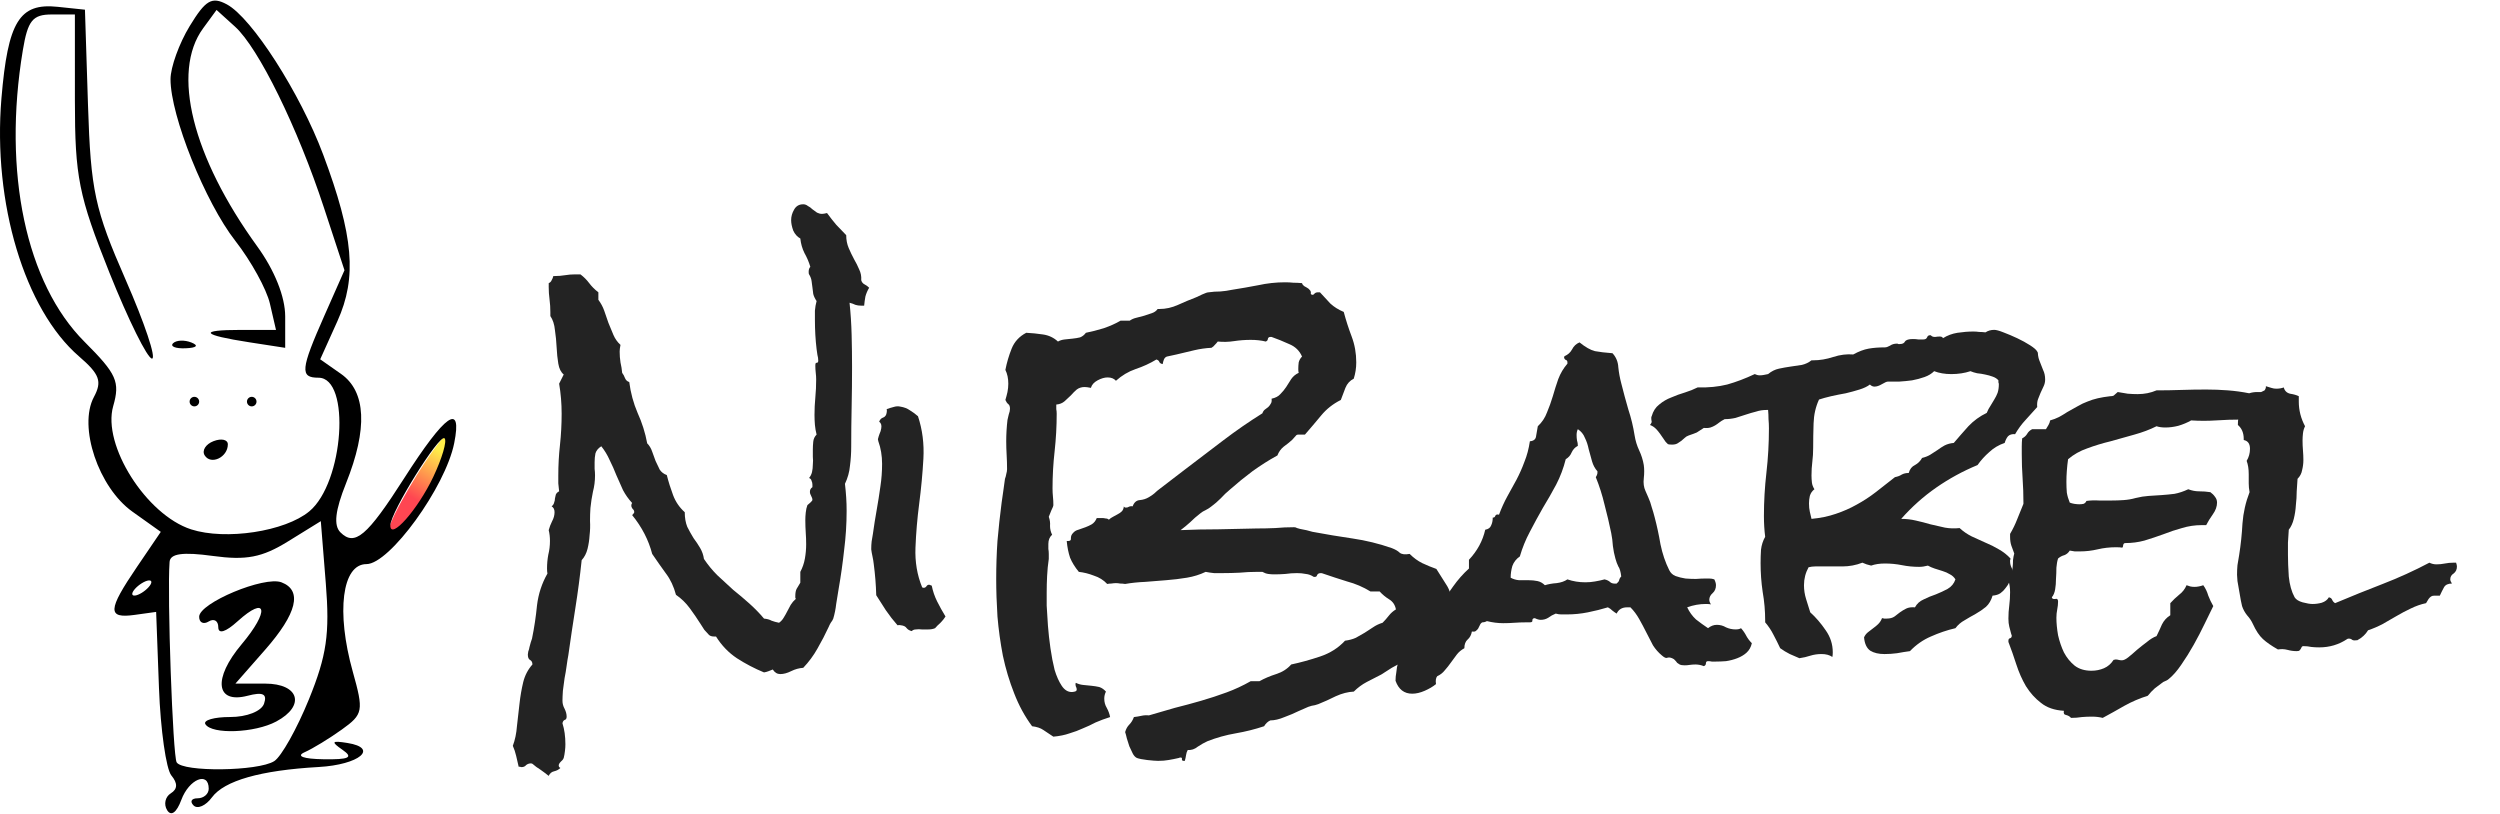 <svg xmlns="http://www.w3.org/2000/svg" xmlns:xlink="http://www.w3.org/1999/xlink" viewBox="0 0 768 250">
  <defs/>
  <defs>
    <linearGradient id="a">
      <stop offset="0" stop-color="#ffe805"/>
      <stop offset="1" stop-color="#ff0010"/>
    </linearGradient>
    <linearGradient id="b" x1="580.24" x2="563.804" y1="393.198" y2="420.323" gradientTransform="matrix(1.152 0 0 1.152 -86.03 -62.6)" gradientUnits="userSpaceOnUse" xlink:href="#a"/>
  </defs>
  <path fill="url(#b)" d="M546.584 445.57c-.91-2.37 2.142-10.254 8.31-21.473 13.65-24.828 29.926-47.923 32.182-45.667 1.06 1.06-3.119 14.647-7.538 24.508-7.624 17.012-22.126 37.88-29.46 42.395-2.706 1.666-2.94 1.681-3.494.236z" opacity=".725" transform="translate(-133.767 -42.028) scale(.463)"/>
  <path d="M51.34 248.881c-1.1-1.78-.592-4.105 1.127-5.168 2.105-1.3 2.164-3.093.183-5.48-1.62-1.953-3.336-14.058-3.814-26.902l-.868-23.353-6.607.918c-8.442 1.174-8.315-1.448.714-14.734l7.32-10.774-8.715-6.206c-10.422-7.421-16.703-26.114-11.832-35.216 2.578-4.816 1.777-7-4.582-12.492C7.574 95.057-2.253 62.36.442 30.21 2.42 6.618 5.955.857 17.694 2.093l8.402.884.939 29.365c.837 26.199 2.084 31.978 11.559 53.592 5.84 13.324 9.487 24.226 8.102 24.226-1.384 0-7.28-11.902-13.102-26.45-9.412-23.514-10.587-29.378-10.587-52.857V4.445h-7.083c-5.902 0-7.388 1.836-8.913 11.012-6.23 37.48.988 71.576 18.954 89.542 9.903 9.903 10.96 12.275 8.807 19.78-3.42 11.926 10.158 33.386 23.943 37.842 10.618 3.433 28.851.653 36.307-5.535 10.607-8.803 12.815-41.053 2.81-41.053-5.745 0-5.506-2.51 1.82-19.072l6.17-13.945L99.53 63.85c-8.1-24.672-20.1-49.117-27.322-55.652l-5.683-5.143-4.14 5.66c-9.805 13.41-3.345 39.393 16.662 67.012 5.326 7.352 8.564 15.471 8.564 21.474v9.653l-11.012-1.7c-14.768-2.278-15.825-3.804-2.636-3.804h10.823l-1.868-8.075c-1.027-4.442-5.807-13.114-10.621-19.273-9.26-11.845-19.932-38.462-19.913-49.662.006-3.674 2.655-11.018 5.888-16.32 4.895-8.028 6.801-9.144 11.412-6.676C77.359 5.45 92.219 28.619 99.275 47.48c9.359 25.012 10.447 37.716 4.385 51.16l-5.294 11.74 6.368 4.462c7.742 5.422 8.276 16.863 1.569 33.625-3.346 8.361-3.868 12.93-1.724 15.073 4.394 4.394 8.195 1.174 19.529-16.544 12.72-19.885 17.967-23.577 15.422-10.854-2.702 13.511-19.857 37.153-26.959 37.153-7.484 0-9.349 14.641-4.205 33.013 3.395 12.125 3.213 13.092-3.345 17.801-3.814 2.739-8.961 5.878-11.438 6.976-2.713 1.202-.417 2.06 5.774 2.157 7.949.125 9.28-.53 5.873-2.888-3.633-2.515-3.376-2.886 1.468-2.117 9.813 1.558 3.705 6.682-8.81 7.39-17.848 1.01-28.999 4.187-32.795 9.346-1.887 2.564-4.42 3.673-5.628 2.465-1.21-1.21-.656-2.198 1.228-2.198s3.426-1.322 3.426-2.937c0-5.453-6.044-2.985-8.42 3.439-1.447 3.908-3.133 5.123-4.359 3.14zm32.896-15.054c2.181-1.382 6.985-9.942 10.675-19.021 5.455-13.422 6.423-20.079 5.177-35.608l-1.534-19.1-10.088 6.234c-7.958 4.92-12.832 5.859-23.09 4.453-9.238-1.266-13.083-.736-13.28 1.832-.77 10.103.981 59.64 2.177 61.576 1.88 3.041 25.033 2.758 29.963-.366zm-21.14-11.357c-.752-1.218 2.678-2.21 7.623-2.203 5.094.007 9.601-1.772 10.398-4.104 1.025-2.996-.346-3.657-5.039-2.43-9.821 2.568-10.74-5.247-1.858-15.803 8.698-10.338 7.809-15.251-1.274-7.032-3.65 3.303-5.89 3.975-5.89 1.766 0-1.96-1.322-2.748-2.937-1.75-1.615.998-2.937.348-2.937-1.445 0-4.233 20.023-12.602 25.303-10.576 6.481 2.487 4.758 9.556-5.051 20.729l-9.114 10.38h9.114c10.488 0 12.492 6.794 3.433 11.642-6.613 3.54-19.784 4.04-21.77.826zM46.5 178.82c0-.807-1.322-.651-2.937.347-1.615.998-2.936 2.476-2.936 3.283 0 .808 1.321.652 2.936-.346 1.615-.999 2.937-2.476 2.937-3.284zm86.607-32.328c2.71-5.71 4.27-11.039 3.466-11.842-1.53-1.53-16.66 22.79-16.66 26.781 0 4.662 8.414-4.865 13.194-14.94zM62.87 139.88c-.91-1.473.32-3.435 2.734-4.36 2.413-.927 4.388-.483 4.388.986 0 3.981-5.219 6.453-7.122 3.374zm-4.624-16.507c0-.807.66-1.468 1.468-1.468.808 0 1.468.66 1.468 1.468 0 .808-.66 1.468-1.468 1.468-.808 0-1.468-.66-1.468-1.468zm17.619 0c0-.807.66-1.468 1.468-1.468.808 0 1.468.66 1.468 1.468 0 .808-.66 1.468-1.468 1.468-.807 0-1.468-.66-1.468-1.468zM53.168 105.45c.976-.976 3.509-1.08 5.628-.232 2.343.938 1.647 1.634-1.774 1.775-3.095.127-4.83-.567-3.854-1.543z"/>
  <g fill="#232323" aria-label="NiBabel">
    <path d="M267.006 88.39q-.769 1.281-1.153 2.691-.257 1.41-.385 2.82h-.897q-1.026 0-1.795-.256-.769-.385-1.794-.641.513 4.87.64 9.87.129 4.998.129 9.868 0 6.153-.128 12.305-.128 6.024-.128 12.177 0 2.948-.385 5.896-.256 2.82-1.538 5.511.256 2.18.385 4.23.128 1.922.128 4.101 0 6.025-.77 12.049-.64 5.896-1.666 11.792-.384 2.307-.769 4.742-.256 2.307-.897 4.486-.256.641-.769 1.282-.384.64-.64 1.282-1.539 3.332-3.461 6.665-1.795 3.204-4.358 5.896-1.923.128-3.717 1.025-1.795.897-3.333.897-1.41 0-2.307-1.41l-1.282.513q-.64.257-1.41.385-4.358-1.795-8.331-4.358-3.845-2.564-6.409-6.665h-.512q-1.154 0-1.667-.513-.64-.64-1.41-1.538-.64-1.025-1.153-1.794-1.538-2.436-3.333-4.871-1.794-2.435-4.23-4.102-1.025-3.845-3.076-6.536-2.05-2.82-4.23-6.025-1.666-6.408-6.152-11.92.641-.64.641-.897 0-.64-.512-1.025-.385-.513-.385-1.026t.256-.769q-1.666-1.794-2.82-3.973l-2.05-4.615q-.897-2.307-2.051-4.614-1.025-2.307-2.563-4.23-1.41.898-1.795 2.18-.256 1.281-.256 2.691v2.05q.128 1.026.128 2.052 0 2.563-.641 4.998-.513 2.436-.769 5-.128 1.794-.128 3.973.128 2.179-.128 4.358-.129 2.178-.641 4.23-.513 2.05-1.795 3.46-.769 7.306-1.922 14.612-1.154 7.306-2.18 14.612-.256 1.281-.512 3.204-.256 1.923-.64 3.845-.257 2.05-.513 3.845-.129 1.923-.129 3.077 0 1.281.641 2.435.641 1.282.641 2.435 0 .897-.64 1.026-.513.256-.642 1.025.898 2.82.898 6.409 0 1.025-.129 2.05-.128 1.154-.384 2.18-.256.64-.897 1.153-.641.64-.641 1.153t.512.77q-.769.769-1.922 1.025-1.154.256-1.666 1.41-1.282-1.026-2.564-1.923-1.282-.769-2.435-1.794l-.385-.128q-.897 0-1.538.512-.512.641-1.41.641-.256 0-.512-.128h-.385l-.769-3.333q-.384-1.666-1.025-3.076 1.025-2.691 1.281-6.152.385-3.333.77-6.793.384-3.461 1.153-6.665.769-3.076 2.82-5.384 0-1.025-.77-1.41-.64-.384-.64-1.666 0-.256.128-.897.256-.64.385-1.41.256-.769.384-1.41l.385-1.153q1.025-5 1.538-10.254.64-5.255 3.204-9.741-.128-.513-.128-1.539 0-2.179.384-4.23.513-2.05.513-4.229 0-1.794-.384-3.333.384-1.41 1.025-2.691.769-1.41.769-2.82 0-1.282-.897-1.794.64-.513.769-1.154.256-.64.256-1.282.128-.64.257-1.153.256-.641 1.025-1.026-.128-1.281-.256-2.435v-2.435q0-4.743.512-9.357.513-4.742.513-9.613 0-4.743-.77-9.229l1.41-2.82q-1.28-1.025-1.665-3.332t-.513-4.999q-.128-2.691-.513-5.255-.256-2.691-1.41-4.358v-1.153q0-2.051-.256-3.974-.256-1.922-.256-3.845V86.98q.64-.257.897-.898.384-.64.513-1.281h.512q1.538 0 3.076-.257 1.538-.256 3.077-.256h1.666q1.538 1.153 2.691 2.692 1.154 1.538 2.82 2.82v2.306q1.154 1.539 1.795 3.333.64 1.794 1.281 3.717.77 1.923 1.539 3.717.769 1.795 2.178 3.076-.256 1.282-.256 2.051 0 1.666.256 3.333.385 1.666.513 3.204.513.64.897 1.666.385.897 1.282 1.154.641 4.998 2.564 9.485 2.05 4.486 2.948 9.356 1.025 1.026 1.538 2.564l1.025 2.82q.641 1.41 1.282 2.691.769 1.154 2.179 1.666.769 3.077 1.922 6.153 1.154 3.076 3.59 5.255 0 2.563.768 4.486.898 1.794 1.923 3.46 1.153 1.539 2.05 3.077.898 1.538 1.154 3.332 1.795 2.692 4.102 5 2.435 2.306 4.87 4.485 2.564 2.051 5 4.23 2.435 2.179 4.485 4.614 1.41.128 2.307.641 1.026.385 2.308.641.897-.64 1.41-1.538.64-1.025 1.153-2.05.513-1.026 1.025-1.923.641-1.026 1.539-1.795 0-.256-.129-.384v-.513q0-1.41.385-2.18.513-.896 1.153-1.922v-3.332q1.026-1.923 1.41-4.102.385-2.179.385-4.358 0-1.794-.128-3.589-.128-1.922-.128-3.845 0-1.153.128-2.307.128-1.282.512-2.307.257-.256.898-.769.64-.64.64-.77 0-.64-.384-1.28-.385-.642-.385-1.283 0-.897.77-1.41v-.769q0-.64-.257-1.153-.128-.64-.769-.897.64-.77.897-1.795.257-1.153.257-2.307.128-1.282 0-2.435v-2.18q0-1.153.128-2.434.128-1.282 1.025-2.18-.384-1.537-.512-2.947-.129-1.538-.129-3.077 0-2.691.257-5.383.256-2.692.256-5.511 0-1.026-.128-2.051-.128-1.154-.128-2.18 0-1.024.384-.896.513 0 .513-.641 0-.897-.256-1.795l-.257-1.794q-.256-2.179-.384-4.358-.128-2.307-.128-4.614v-2.82q.128-1.538.512-2.948-.769-1.154-1.025-2.179-.128-1.154-.257-2.05l-.256-1.923q-.128-1.026-.769-2.051-.128-.128-.128-.77 0-1.025.513-1.537-.641-2.18-1.795-4.23-1.025-2.05-1.282-4.486-1.41-.77-2.179-2.435-.64-1.795-.64-3.205 0-1.666.897-3.204.897-1.666 2.82-1.666.769 0 1.41.512.769.385 1.41 1.026.769.512 1.41 1.025.768.385 1.537.385.513 0 1.539-.257 1.41 1.923 2.82 3.59 1.537 1.537 3.076 3.204 0 2.178.769 3.973.769 1.794 1.666 3.46.897 1.539 1.538 3.077.769 1.538.64 3.332.257.898 1.026 1.282.77.385 1.41 1.025z"/>
    <path d="M290.458 189.39q-.64 1.026-1.538 1.923-.897.77-1.666 1.666-.897.385-2.05.385h-2.052q-.897-.128-1.794 0-.77 0-1.282.512-1.025-.256-1.538-.897-.513-.769-1.794-.897-.513-.128-1.026 0-1.922-2.179-3.589-4.614-1.538-2.436-2.948-4.614-.128-4.743-.769-9.613-.128-1.154-.384-2.308-.257-1.153-.385-2.179 0-1.281.128-2.435.257-1.282.385-2.307.513-3.717 1.154-7.306.64-3.589 1.153-7.306.513-3.332.513-6.921 0-3.717-1.154-6.922l-.128-.64q.256-1.026.513-1.667.384-.769.512-1.666.257-1.41-.64-2.05.384-1.026 1.281-1.283.898-.384 1.026-1.538.128-.512 0-1.025 1.025-.385 2.05-.64 1.154-.385 2.18-.129 1.666.256 2.947 1.154 1.282.769 2.436 1.794 2.05 6.152 1.666 13.074-.384 6.793-1.282 13.714-.897 6.922-1.153 13.587-.257 6.537 2.05 12.176l.257.128q.64.129 1.025-.384.385-.641 1.026-.513.512.257.64.257.513 2.563 1.667 4.87 1.153 2.307 2.563 4.614z"/>
    <path d="M445.88 185.16q0 1.667-.897 3.077-.898 1.282-.513 3.076-.513.897-1.41 1.41-.769.513-.513 1.923-2.691 1.41-4.998 3.588-2.18 2.051-4.743 3.974-1.538 1.153-2.692 1.666-1.025.385-2.563 1.282l-3.204 2.05q-2.18 1.154-4.486 2.308-2.18 1.153-3.974 2.948-2.691.128-5.511 1.41-2.82 1.41-5.384 2.435-1.025.384-2.05.513-1.026.256-2.051.769l-2.05.897q-1.795.897-4.23 1.794-2.436 1.026-4.359 1.026-1.153.512-1.922 1.794-4.23 1.41-8.716 2.18-4.486.768-8.716 2.434-1.41.641-2.948 1.667-1.41 1.153-3.076 1.025-.385.64-.513 1.538-.128.897-.384 1.795h-.385q-.512 0-.512-.513.128-.513-.385-.513-.384 0-.513.128-1.666.385-3.204.641-1.41.257-3.204.257-1.026 0-3.333-.257-2.179-.256-3.204-.64-.77-.385-1.282-1.41-.513-1.026-1.025-2.18-.385-1.153-.77-2.435-.256-1.153-.512-1.922.384-1.41 1.282-2.308.897-.897 1.41-2.307 1.153-.128 2.307-.384 1.153-.257 2.307-.128l7.947-2.308q4.101-1.025 8.075-2.178 3.973-1.154 7.818-2.564 3.845-1.41 7.434-3.46h2.692q2.307-1.282 5.127-2.18 2.82-.897 4.614-2.948 4.23-.897 8.844-2.435 4.614-1.538 7.69-4.87 1.923-.257 3.333-.898 1.41-.769 2.692-1.538l2.563-1.666q1.282-.897 2.948-1.41 1.026-1.025 1.923-2.179t2.179-1.923q-.385-2.05-2.051-3.076-1.666-1.025-2.948-2.435h-2.82q-3.332-2.05-7.178-3.076-3.717-1.154-7.434-2.435-.256-.129-.64-.129-.898 0-1.154.641-.128.641-1.025.513-1.154-.77-2.436-.897-1.282-.257-2.691-.257-1.795 0-3.59.257-1.666.128-3.46.128-.897 0-1.794-.128-.898-.128-1.795-.641h-1.666q-2.692 0-5.383.256-2.564.128-5.127.128h-2.692q-1.282-.128-2.564-.384-2.691 1.282-5.767 1.794-3.077.513-6.409.77l-6.409.512q-3.204.128-6.152.64-.77-.127-1.538-.127-.641-.128-1.282-.128-.64 0-1.41.128-.64 0-1.282.128-1.666-1.795-4.101-2.564-2.307-.897-4.614-1.153-1.795-2.18-2.692-4.358-.769-2.307-1.025-5.127h.512q.898 0 .77-.897 0-.897.64-1.538.641-.77 1.666-1.026 1.154-.384 2.18-.769 1.025-.384 1.922-.897 1.025-.64 1.538-1.923h1.666q.513 0 1.026.129.64 0 1.025.384.513-.513 1.282-.897.769-.385 1.41-.77.769-.384 1.282-.896.512-.513.64-1.538.129.384.641.384.513 0 .898-.256.512-.257 1.153-.128.641-1.795 2.179-1.923 1.538-.128 2.82-.897.897-.513 1.666-1.154.77-.769 1.666-1.41l7.69-5.896 11.793-8.972q5.896-4.486 12.048-8.331.256-.77.77-1.154l1.025-.769q.512-.513.769-1.025.384-.513.256-1.538 1.794-.385 2.692-1.41 1.025-1.026 1.794-2.18.77-1.28 1.538-2.435.897-1.281 2.307-1.922-.128-.385-.128-1.154 0-1.025.128-2.05.257-1.026 1.026-1.795-1.154-2.692-3.974-3.845-2.82-1.282-5.383-2.18h-.385q-.64 0-.769.642 0 .513-.64.769-2.051-.513-4.615-.513-2.563 0-5.127.385-2.435.384-4.998.128-.385.513-.898 1.025-.384.513-1.025.897-2.692.129-5.383.77l-5.384 1.281-2.948.641q-.64.256-.897.897-.256.641-.384 1.41-.77-.128-1.026-.64-.128-.513-.897-.77-2.948 1.795-6.409 2.948-3.332 1.154-6.024 3.59-.897-1.026-2.563-1.026-1.41 0-3.077.897-1.666.897-2.05 2.307-1.282-.256-1.923-.256-1.41 0-2.435.769-.897.769-1.795 1.794-.897.898-1.922 1.795-1.026.897-2.564 1.025v1.41q.128.64.128 1.41 0 5.768-.64 11.536-.641 5.64-.641 11.407 0 1.282.128 2.564.128 1.153.128 2.563 0 .385-.64 1.666l-.77 1.923q.513 1.41.385 2.82 0 1.41.64 2.691-1.153 1.026-1.153 2.82v1.538q.128.77.128 1.538v1.538q-.384 2.564-.513 5.256-.128 2.563-.128 5.126v3.974q.128 2.692.385 6.152.256 3.333.769 6.922.513 3.588 1.282 6.665.897 2.948 2.179 4.87 1.281 1.923 3.076 1.923.384 0 .897-.128.64-.128.64-.641t-.256-.897q-.128-.385-.128-.898l.128-.256q1.026.513 2.18.64 1.281.13 2.563.257 1.282.128 2.435.385 1.154.384 2.051 1.41-.513 1.025-.513 2.179 0 1.538.77 2.82.768 1.41 1.025 2.82-2.436.768-4.486 1.666-1.923 1.025-3.846 1.794-1.922.897-4.101 1.538-2.18.77-4.999 1.025-1.794-1.153-3.076-2.05-1.282-.898-3.46-1.154-3.333-4.486-5.512-10.126-2.18-5.511-3.461-11.535-1.154-6.024-1.666-12.049-.385-6.152-.385-11.535 0-5.896.385-11.664.512-5.896 1.281-11.792l.513-3.589q.257-1.923.513-3.717.256-.64.384-1.41.257-.897.257-1.538 0-2.179-.128-4.358-.129-2.179-.129-4.23 0-3.204.385-6.536.128-.641.384-1.667.385-1.025.385-1.794 0-1.026-.513-1.41-.512-.385-.897-1.282.385-1.282.64-2.435.257-1.282.257-2.564 0-2.435-.897-4.23.64-3.332 1.923-6.536 1.281-3.205 4.486-4.87 2.563.127 5.127.512 2.691.384 4.614 2.179.897-.513 2.05-.641l2.436-.256q1.282-.129 2.307-.385 1.026-.384 1.795-1.41 2.563-.512 5.511-1.41 2.948-1.025 5.127-2.307h2.82q.897-.64 2.05-.897l2.436-.64q1.282-.385 2.307-.77 1.154-.384 1.795-1.282h.512q2.948 0 5.768-1.281 2.82-1.282 5.512-2.308.64-.256 1.922-.897 1.41-.64 1.923-.64 1.794-.257 3.589-.257 1.794-.128 3.588-.513 4.102-.64 8.075-1.41 4.102-.897 8.204-.897 1.41 0 2.563.128 1.282 0 2.692.129.128.512.64.897.513.256.898.512.512.257.897.77.384.384.256 1.153.257.256.513.256.385 0 .64-.384.385-.385 1.026-.385h.641q1.666 1.795 3.204 3.461 1.667 1.538 4.102 2.564 1.025 3.845 2.435 7.562 1.41 3.717 1.41 7.947 0 2.563-.769 4.998-1.794.898-2.563 2.82-.77 1.923-1.41 3.717-3.59 1.795-6.024 4.743-2.436 2.948-5 5.896h-2.05q-.513 0-.769.384l-1.154 1.282q-1.153 1.025-2.563 2.05-1.282 1.026-1.923 2.692-3.973 2.18-7.69 4.87-3.589 2.693-6.921 5.64-1.41 1.154-2.82 2.692-1.41 1.41-2.82 2.436-.77.64-1.795 1.153-.897.385-1.666 1.025-1.666 1.282-3.076 2.692-1.41 1.282-2.948 2.435 5.768-.256 11.664-.256 5.896-.128 11.664-.256 2.948 0 5.768-.128 2.82-.257 5.767-.257.513 0 .898.257.384.128.897.256 2.179.384 3.845.897 6.152 1.154 12.305 2.05 6.152.898 12.048 2.949 1.666.64 2.435 1.41.898.769 3.076.384 1.795 1.795 3.846 2.82 2.179 1.026 4.358 1.795 1.666 2.563 3.076 4.87 1.538 2.307 1.538 5.512z"/>
    <path d="M538.163 197.594q-.385 1.794-1.667 2.948-1.153 1.025-2.82 1.666-1.666.64-3.46.897-1.666.128-3.076.128h-1.282q-.513-.128-1.154-.128-.64 0-.64.64 0 .642-.641.898-.641-.256-1.282-.384-.641-.129-1.282-.129-.897 0-1.794.129-.77.128-1.538.128-1.026 0-1.538-.257l-.77-.512q-.256-.385-.64-.77-.257-.384-.898-.64-.897-.385-1.538-.128-.512.256-1.666-.77-1.538-1.281-2.692-3.076-1.025-1.922-2.05-3.973-1.026-2.05-2.18-4.102-1.153-2.05-2.691-3.588h-1.025q-2.308 0-3.205 1.922-.64-.384-1.281-.897-.641-.64-1.41-1.025-2.948.897-6.153 1.538-3.204.64-6.408.64h-1.795q-.769 0-1.666-.256-1.282.513-2.307 1.282-1.026.64-2.307.64-.77 0-1.795-.512-.769 0-.769.641.128.64-.769.64h-1.153q-1.795 0-3.59.129-1.666.128-3.46.128-2.435 0-4.999-.64-.64.384-1.41.384-.512.256-.769.897l-.512 1.025q-.257.385-.77.77-.384.256-1.153.128-.256 1.538-1.282 2.435-1.025.897-1.025 2.692-1.41.769-2.307 1.922-.898 1.154-1.795 2.436-.897 1.281-1.922 2.435-.898 1.153-2.307 1.794-.641.77-.385 2.436-1.41 1.153-3.46 2.05-2.051.898-3.846.898-3.717 0-5.127-3.974 0-1.282.257-2.691.128-1.539.512-2.82.385-1.41 1.154-2.436.769-1.153 2.179-1.666 0-1.153-.77-1.538-.768-.513-.64-1.666 3.46-1.666 6.024-4.358 2.563-2.692 4.614-5.64l4.358-6.152q2.18-3.076 4.87-5.512v-2.691q3.846-4.102 5-9.229 1.41-.256 1.794-1.281.513-1.026.513-2.436.64 0 .769-.512.256-.641 1.153-.385 1.154-3.076 2.564-5.64l2.82-5.127q1.41-2.691 2.435-5.511 1.153-2.82 1.666-6.28 1.795-.129 1.923-1.667.256-1.666.512-2.948 1.923-1.794 2.82-4.23 1.026-2.435 1.795-4.998.769-2.692 1.666-5.255 1.025-2.692 2.82-4.743v-.384q0-.641-.513-.77-.513-.256-.513-.897.129-.128.129-.256 1.538-.64 2.307-2.05.769-1.539 2.307-2.18 2.691 2.18 4.742 2.692 2.051.384 5.384.64 1.666 1.795 1.794 4.359.256 2.435.897 4.87 1.026 4.102 2.18 8.075 1.28 3.845 1.922 7.947.384 2.435 1.41 4.614 1.025 2.18 1.41 4.486.256 1.795 0 4.102-.257 2.179.512 3.845l.897 2.05q.641 1.41 1.026 2.949.513 1.538.897 3.076 1.025 3.845 1.795 8.331.897 4.358 2.691 7.947.641 1.282 1.923 1.795 1.41.512 3.076.769 1.666.128 3.204.128 1.667-.128 2.82-.128h1.282q.769 0 1.538.256.513 1.025.513 1.794 0 1.538-1.026 2.436-1.025.897-1.025 2.05 0 .641.513 1.41-.513-.128-1.539-.128-2.948 0-5.767 1.026 1.025 2.179 2.691 3.717 1.795 1.41 3.717 2.691 1.282-1.025 2.692-1.025 1.538 0 2.82.769 1.41.64 2.948.64 1.153 0 1.666-.384 1.025 1.154 1.666 2.436.641 1.153 1.667 2.179zm-40.119-20.508q-.256-2.18-.897-3.076-.513-1.026-.897-2.436-.513-1.794-.77-3.845-.127-2.05-.512-3.973-.897-4.358-2.05-8.716-1.026-4.358-2.692-8.46.512-.769.512-1.41v-.384q-1.153-1.282-1.666-3.076-.513-1.923-1.025-3.717-.385-1.923-1.154-3.461-.64-1.666-2.179-2.692-.384.77-.384 1.795 0 .897.128 1.666.256.77.256 1.666-1.282.641-1.922 2.051-.513 1.282-1.795 2.05-1.025 4.102-2.948 7.82-1.923 3.588-4.101 7.177-2.051 3.59-3.974 7.306-1.922 3.589-3.076 7.562-1.666 1.154-2.307 2.948-.513 1.795-.513 3.59 1.154.64 2.564.768h2.948q1.41 0 2.691.257 1.282.256 2.307 1.281 1.667-.512 3.59-.64 2.05-.257 3.332-1.154 2.563.897 5.511.897 1.538 0 2.948-.256 1.538-.257 2.948-.641 1.154.256 1.795.897.64.513 1.922.385.641-.513.77-1.026.127-.64.64-1.153z"/>
    <path d="M628.268 116.588q0 1.153-.513 2.179l-.897 1.922q-.385.897-.77 1.923-.384 1.025-.256 2.435-1.794 2.05-3.589 3.974-1.794 1.922-3.204 4.357-1.41-.128-2.179.641-.64.77-1.025 2.051-2.692.897-4.743 2.82-2.05 1.794-3.589 3.973-6.793 2.82-12.689 6.922-5.896 4.101-10.766 9.613 2.307 0 4.486.512 2.307.513 4.486 1.154 2.307.513 4.486 1.025 2.179.385 4.486.129 1.666 1.538 3.717 2.563 2.179 1.025 4.23 1.923 2.179.897 4.101 2.05 2.051 1.154 3.59 2.82 0 .257-.129.513v.384q0 1.026.513 2.051.512.897.512 1.923-.64 1.025-1.153 2.179-.513 1.153-1.282 2.05-.64.898-1.538 1.539-.897.64-2.435.769-.641 2.179-2.051 3.46-1.41 1.154-3.204 2.18-1.667.897-3.333 1.922-1.666.897-2.82 2.435-3.845.897-7.562 2.564-3.589 1.538-6.409 4.486-1.922.256-3.973.64-1.923.257-3.845.257-2.692 0-4.358-1.025-1.667-1.154-1.923-4.102.385-.897 1.154-1.538l1.666-1.282q.897-.64 1.538-1.281.77-.77 1.154-1.795.256 0 .64.128h.77q1.538 0 2.435-.64.897-.641 1.666-1.282.897-.641 1.923-1.154 1.025-.513 2.691-.384.898-1.667 2.692-2.436 1.794-.897 3.717-1.538 1.923-.769 3.589-1.666 1.794-1.025 2.435-2.948-.64-1.025-1.666-1.538-1.025-.641-2.307-1.026l-2.435-.769q-1.154-.384-2.051-.897-1.41.385-2.692.385-2.692 0-5.255-.513-2.564-.513-5.255-.513-2.435 0-4.23.641-.64-.128-1.41-.384l-1.282-.513q-2.948 1.154-6.152 1.154h-8.331q-1.026 0-2.051.256-1.41 2.563-1.41 5.511 0 2.18.641 4.23.64 1.923 1.282 4.102 2.563 2.307 4.742 5.511 2.18 3.076 2.18 6.793 0 .898-.13 1.41-1.28-.897-3.332-.897-1.794 0-3.46.513-1.538.512-3.333.769-1.41-.641-2.948-1.282-1.538-.769-2.948-1.794-1.025-2.18-2.05-4.102-1.026-2.05-2.564-3.845v-.513q0-4.486-.77-8.844-.64-4.358-.64-8.844 0-2.05.128-4.101.257-2.18 1.282-3.974-.385-3.076-.385-6.408 0-6.666.77-13.33.768-6.666.768-13.587 0-1.41-.128-2.82 0-1.41-.128-2.82h-.513q-1.666 0-3.204.513-1.538.385-3.076.897-1.538.513-3.204 1.026-1.667.384-3.333.384-1.025.513-1.666 1.026-.641.512-1.282.897-.64.384-1.41.64-.897.257-2.05.129-1.41.897-2.18 1.41-.897.384-2.435.897-.769.256-1.282.769l-1.025.897q-.513.385-1.154.77-.64.384-1.666.384-.897 0-1.282-.128-.769-.641-1.281-1.538-.641-.898-1.154-1.667-.64-.897-1.282-1.538-.769-.769-1.794-1.153.513-.641.513-1.026-.129-.512-.129-1.153 0-.385.129-.513.64-2.307 2.307-3.589 1.666-1.41 3.717-2.179 2.05-.897 4.23-1.538 2.05-.64 3.845-1.538 4.999.128 9.1-.897 4.102-1.154 8.46-3.205.769.385 1.538.385.64 0 1.281-.128l1.282-.257q1.538-1.281 3.333-1.666 1.794-.384 3.589-.64 1.794-.257 3.46-.513 1.666-.385 2.948-1.41h.513q3.076 0 6.152-1.026 3.205-1.025 6.153-.769 2.563-1.41 4.742-1.794 2.179-.385 4.999-.385.64 0 1.538-.512.897-.641 2.179-.641.256 0 .384.128h.513q1.154 0 1.538-.77.513-.768 2.435-.768.898 0 1.667.128h1.538q.897 0 1.153-.64.257-.77 1.154-.642.384.513 1.282.513.897-.128 1.41-.128.897 0 1.025.512 2.05-1.281 4.486-1.666 2.564-.384 4.87-.384.898 0 1.795.128.897 0 1.923.128 1.153-.769 2.691-.769.898 0 2.82.769 2.051.77 4.23 1.794 2.179 1.026 3.973 2.18 1.795 1.153 2.18 1.922.256.256.256 1.154.128.897.384 1.538.641 1.538 1.154 2.948.64 1.281.64 2.948zm-14.228 1.41q0-.257-.128-.513v-.641q-.64-.769-1.794-1.154-1.026-.384-2.307-.64-1.154-.257-2.436-.385-1.153-.256-2.05-.64-2.692.896-5.897.896-2.948 0-5.255-.897-1.153 1.154-2.948 1.795-1.794.64-3.845 1.025-1.922.256-3.973.385h-3.461q-.513 0-1.794.769-1.282.769-2.308.769-.769 0-1.41-.641-1.153.897-3.204 1.538-2.05.64-4.23 1.153-2.178.385-4.486.898-2.179.512-3.717 1.025-1.538 3.333-1.666 7.306-.128 3.845-.128 7.562 0 2.18-.256 4.23-.257 2.05-.257 4.23 0 1.025.128 2.179.129 1.025.77 2.05-1.026.77-1.41 2.051-.257 1.154-.257 2.307 0 1.41.257 2.564.256 1.153.512 2.179 4.102-.385 7.434-1.538 3.461-1.154 6.409-2.82 3.076-1.666 5.896-3.845 2.82-2.18 5.896-4.615 1.282-.256 2.05-.769.898-.512 2.18-.512.512-1.795 1.922-2.436 1.41-.769 2.18-2.179 1.537-.384 2.563-1.025 1.153-.77 2.179-1.41 1.025-.769 2.179-1.41 1.281-.64 2.82-.769 2.178-2.563 4.486-5.127 2.435-2.563 5.64-4.101.512-1.282 1.153-2.18.64-1.025 1.153-1.922.641-1.025 1.026-2.05.384-1.154.384-2.692z"/>
    <path d="M701.068 125.432v.512q-.897.257-.897 1.282-1.41.641-2.948 1.025-1.538.257-2.948.898-1.41-.128-2.948-.128-1.41-.129-2.82-.129-3.845 0-7.69.257-3.846.256-7.691 0-1.794 1.025-3.973 1.666-2.051.513-3.974.513-1.538 0-2.691-.385-3.077 1.538-6.794 2.564-3.589 1.025-7.306 2.05-3.717.898-7.177 2.18-3.333 1.153-5.896 3.332-.257 1.794-.385 3.589-.128 1.666-.128 3.332 0 1.795.128 3.333.257 1.538.897 3.076.641.256 1.41.384.898.129 1.538.129.641 0 1.282-.129.641-.256.897-.897 1.923-.256 3.846-.128h3.845q1.922 0 3.717-.128 1.922-.128 3.717-.641 2.05-.513 3.973-.64 2.051-.129 3.974-.257 1.922-.128 3.973-.385 2.05-.384 4.23-1.41 1.666.641 3.332.641 1.795 0 3.461.257.897.64 1.41 1.41.64.769.64 1.794 0 1.794-1.281 3.589-1.282 1.794-2.05 3.332h-1.41q-3.077 0-6.025.898-2.82.769-5.768 1.922-2.82 1.026-5.767 1.923-2.82.769-5.896.769-.513 0-.641.64 0 .513-.257.77-.64-.128-1.922-.128-2.948 0-5.64.64-2.692.641-5.511.641h-1.539l-1.538-.256q-.64 1.025-1.666 1.41-1.025.256-1.922 1.025-.385 1.154-.513 2.82 0 1.666-.128 3.46 0 1.667-.257 3.205-.256 1.538-1.025 2.435.128.641 1.025.513.898-.256.898.77 0 1.153-.257 2.434-.256 1.282-.256 2.564 0 2.435.513 5.383.64 2.82 1.794 5.255 1.282 2.436 3.332 4.102 2.051 1.538 5.127 1.538 2.051 0 3.846-.769 1.794-.77 2.948-2.564l.64-.128q.513 0 .898.128.512.129 1.025.129.77 0 1.923-.898 1.281-1.025 2.691-2.307 1.538-1.281 3.077-2.435 1.538-1.282 2.948-1.794.897-1.795 1.666-3.59.897-1.794 2.563-2.82v-3.716q1.282-1.41 2.692-2.564 1.538-1.153 2.307-2.948.64.257 1.154.385.64.128 1.281.128.641 0 1.282-.128.77-.128 1.41-.385 1.025 1.41 1.538 3.205.641 1.666 1.538 3.204-1.153 2.307-2.691 5.512-1.539 3.204-3.333 6.408-1.794 3.205-3.845 6.153-1.923 2.82-3.845 4.357-.385.385-1.667.898-1.41 1.025-2.563 1.922-1.154 1.026-2.18 2.307-3.716 1.154-7.177 3.077-3.332 1.922-6.665 3.717-1.538-.385-3.332-.385-1.538 0-3.077.128-1.538.257-3.332.257-.513-.641-1.538-.898-.897-.128-.641-1.281-4.358-.257-7.05-2.436-2.691-2.05-4.614-5.127-1.794-3.076-2.948-6.665-1.153-3.588-2.435-6.921v-.385q0-.64.513-.769.512-.128.512-.769 0-.256-.128-.384-.384-1.41-.64-2.435-.257-1.026-.257-2.436 0-2.05.256-3.973.257-2.05.257-4.102 0-2.05-.513-3.589.513-.64.897-1.666.256-1.153.385-2.307.128-1.153.128-2.307.128-1.154.384-2.05-.512-1.41-.897-2.436-.384-1.154-.384-2.692v-.897q1.281-2.179 2.178-4.486.898-2.307 1.923-4.743v-.384q0-3.717-.256-7.434-.257-3.717-.257-7.434v-2.436q0-1.281.129-2.435 1.025-.513 1.538-1.41.512-.897 1.538-1.41h4.23l.769-1.281q.384-.641.512-1.41 1.41-.385 2.692-1.026 1.41-.769 2.563-1.538 1.795-1.025 3.205-1.794 1.538-.897 2.948-1.41 1.538-.641 3.204-1.026 1.666-.384 3.845-.64 1.026 0 1.282-.385.385-.384 1.025-.897l3.077.513q1.538.128 3.076.128 3.076 0 5.768-1.154 3.845 0 7.562-.128 3.845-.128 7.69-.128 3.333 0 6.665.256 3.333.257 6.537.897 1.154-.384 2.564-.384 1.538 0 3.076.384 1.666.257 3.204 0 .128 1.41.641 2.436.64.897.64 2.179z"/>
    <path d="M754.77 174.01q0 1.41-1.025 2.179-1.026.64-1.026 1.794 0 .513.513 1.282-1.794 0-2.435 1.153-.641 1.154-1.282 2.564h-1.666q-.641 0-1.026.256-.384.256-.769.77-.256.384-.769 1.28-2.435.514-4.742 1.667-2.179 1.025-4.358 2.307-2.05 1.154-4.23 2.436-2.179 1.153-4.486 1.922-1.153 1.923-3.332 3.076h-.385q-.64.128-1.153-.128-.385-.384-1.026-.384-.384 0-.512.128-3.846 2.563-8.588 2.563-1.282 0-2.435-.128-1.154-.256-2.436-.256-.384 0-.512.256l-.257.513q-.128.256-.384.512-.128.257-.897.257-1.41 0-2.82-.385-1.41-.384-2.948-.128-2.948-1.666-4.615-3.204-1.666-1.538-3.076-4.614-.64-1.41-1.794-2.692-1.026-1.282-1.538-2.82-.128-.513-.385-1.794-.256-1.41-.512-2.948-.257-1.538-.513-2.948-.128-1.41-.128-1.923 0-1.538.128-2.948l.513-3.076q.769-4.87 1.025-9.741.384-5 2.179-9.613-.256-1.41-.256-2.692v-2.82q0-2.435-.641-4.101 1.025-1.667 1.025-3.717 0-2.308-1.923-2.692v-.385q0-2.691-1.794-4.23 0-4.485 2.179-6.664 2.307-2.308 6.024-3.974.513-.769.385-1.282.897.257 1.666.513.769.256 1.538.256 1.282 0 2.307-.384.385 1.538 1.923 1.923 1.666.256 2.691.769v1.666q0 3.973 1.923 7.562-.513 1.026-.64 2.18-.129 1.153-.129 2.178 0 1.538.128 3.076t.128 2.948q0 1.538-.384 3.076-.257 1.538-1.41 2.692-.128 1.666-.256 3.845 0 2.051-.257 4.23-.128 2.179-.64 4.23-.513 2.05-1.539 3.332-.128 1.923-.256 3.974v3.717q0 2.82.256 6.665.385 3.845 1.795 6.408.64 1.026 2.435 1.538 1.923.513 3.076.513 1.41 0 2.82-.384 1.538-.513 2.179-1.667.769.129 1.025.77.257.64.898 1.025 7.305-3.076 14.611-5.896 7.306-2.82 14.356-6.537 1.025.513 2.179.513 1.281 0 2.563-.257 1.282-.256 2.564-.256h.897q.256.769.256 1.154z"/>
  </g>
</svg>
